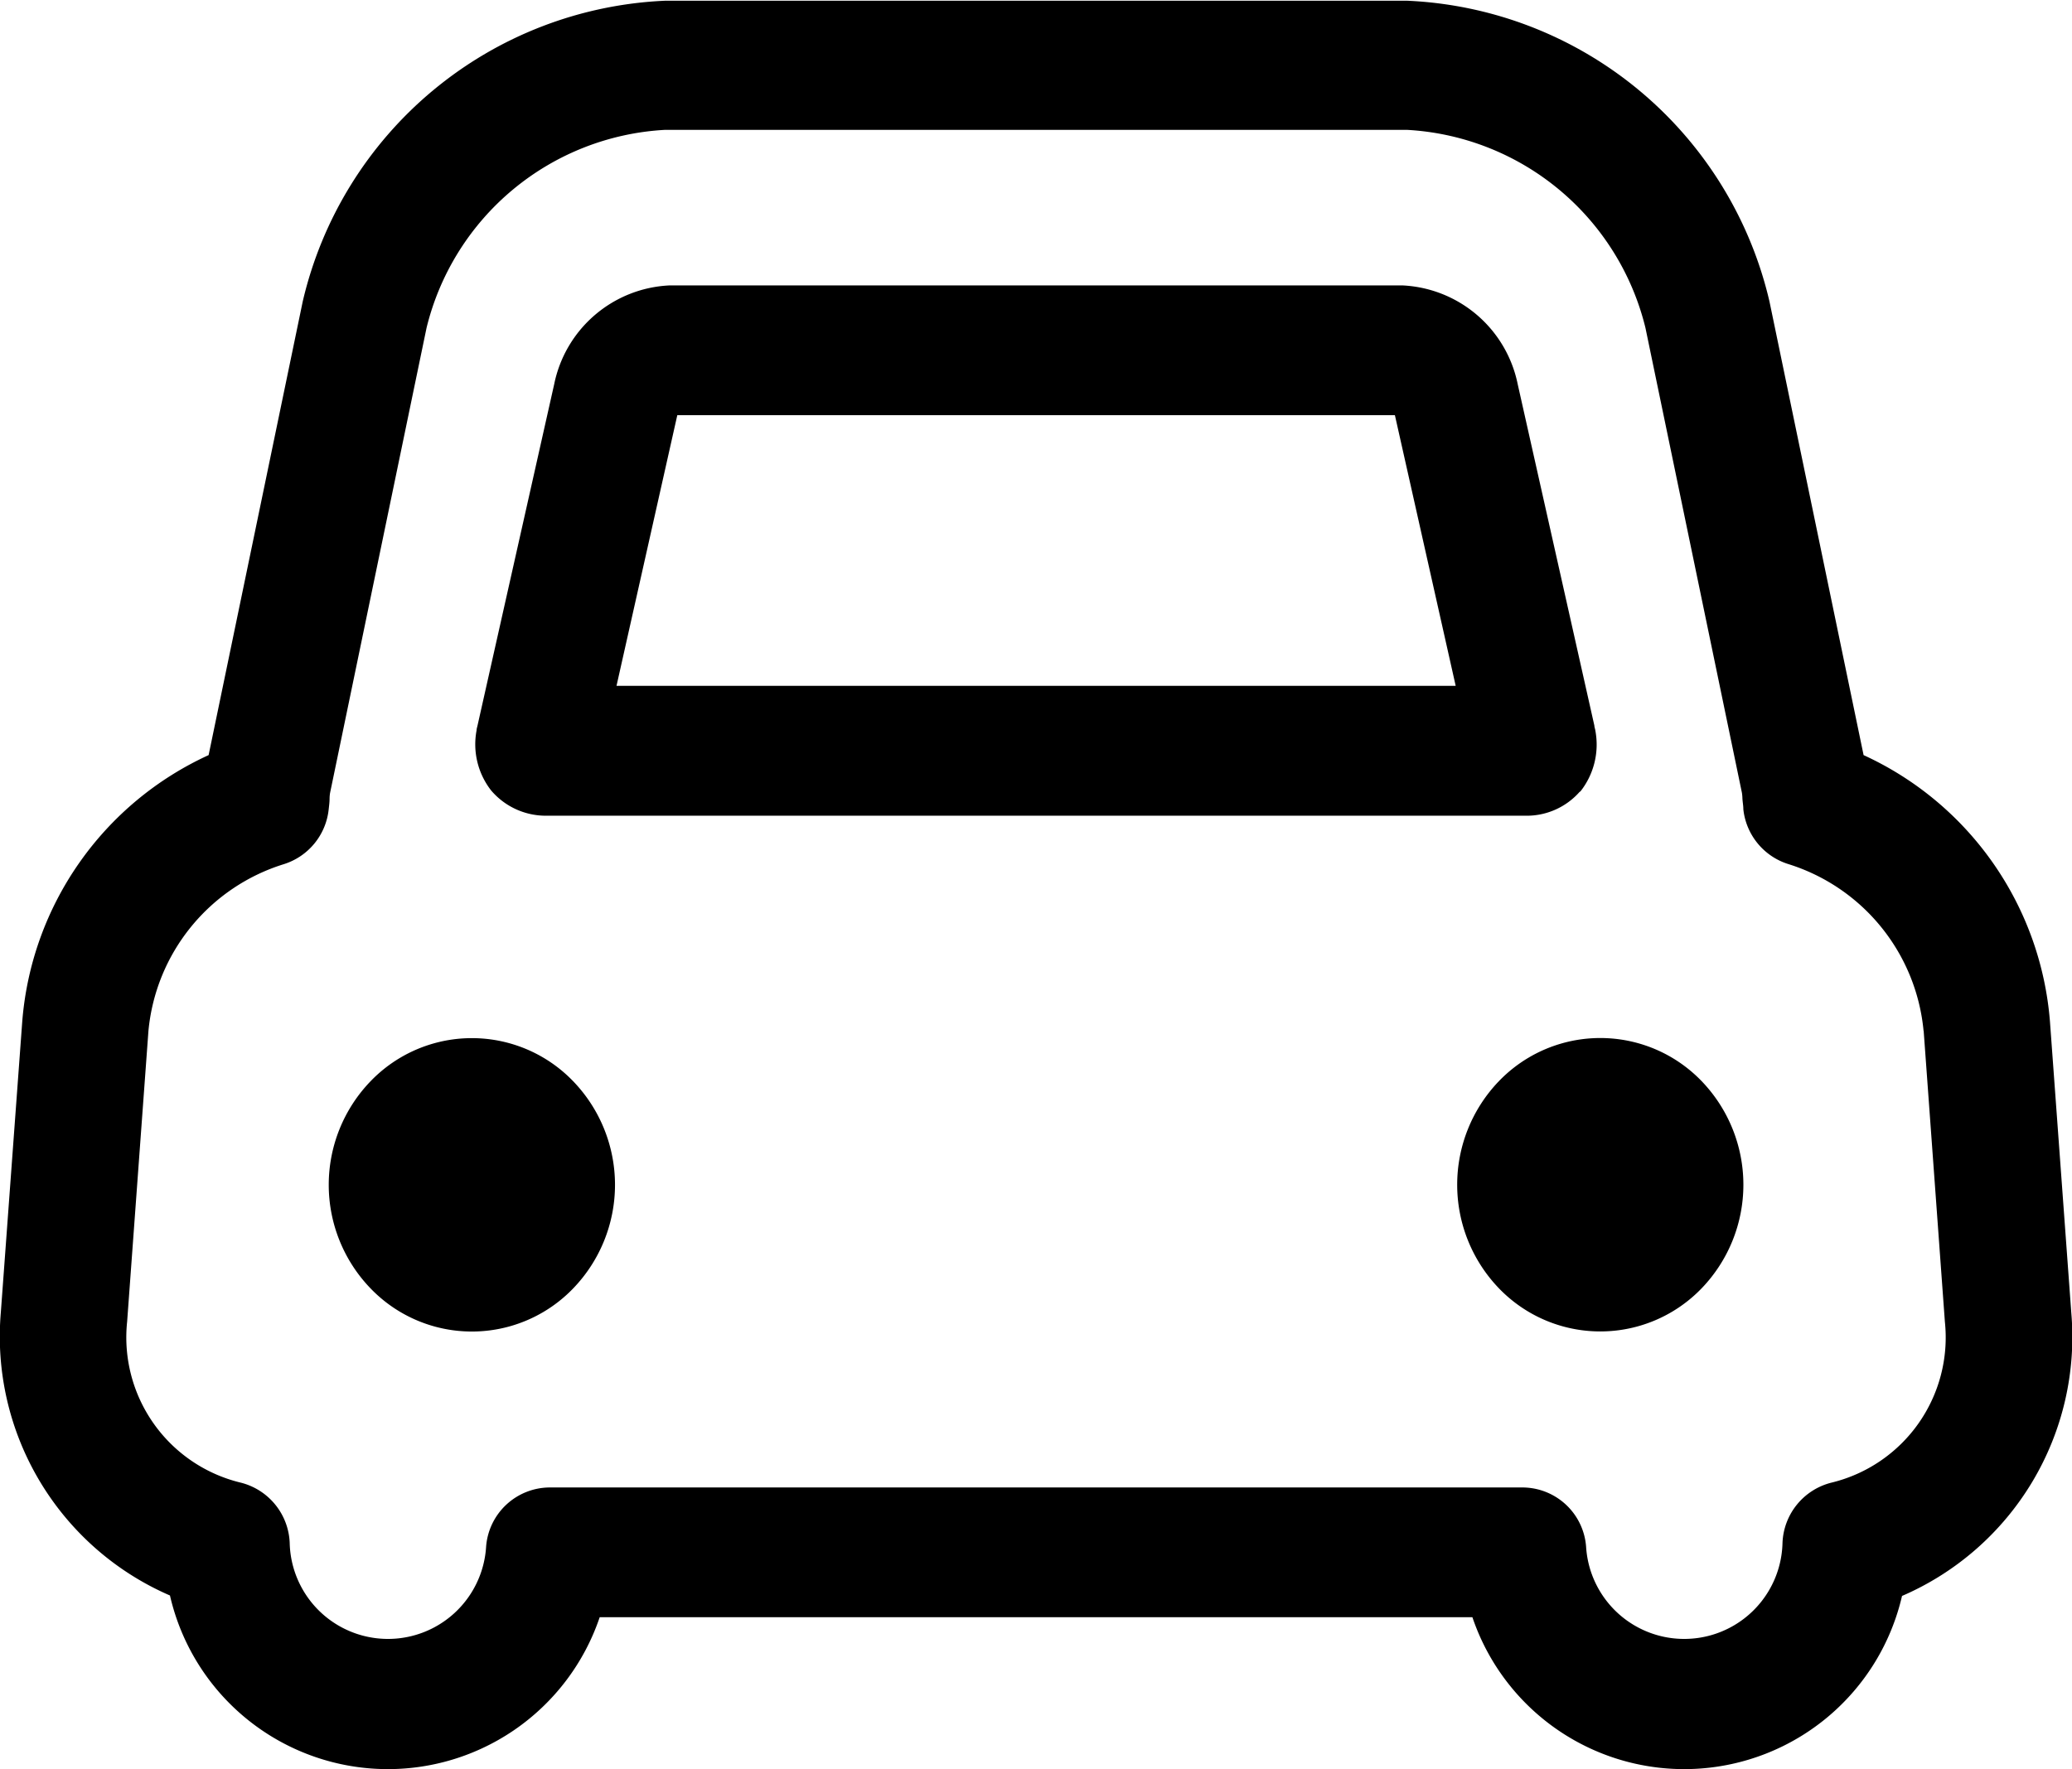 <svg xmlns="http://www.w3.org/2000/svg" width="20.212" height="17.264" viewBox="0 0 20.212 17.264">
  <defs>
  </defs>
  <path id="路径_441" data-name="路径 441" class="cls-1" d="M19.473,91.061a2.181,2.181,0,0,1-4.192.212H6.768a2.181,2.181,0,0,1-4.192-.212A2.754,2.754,0,0,1,.926,88.3l.209-2.839a3.13,3.13,0,0,1,1.818-2.6l.918-4.426a3.8,3.8,0,0,1,3.537-2.935h7.235a3.8,3.8,0,0,1,3.536,2.935l.918,4.426a3.132,3.132,0,0,1,1.818,2.6l.208,2.839a2.753,2.753,0,0,1-1.65,2.765Zm.209-5.51a1.891,1.891,0,0,0-1.32-1.627.631.631,0,0,1-.438-.534c0-.036-.007-.071-.009-.106a.423.423,0,0,0-.005-.056l-.941-4.536a2.538,2.538,0,0,0-2.328-1.932H7.407a2.537,2.537,0,0,0-2.328,1.932l-.941,4.537a.362.362,0,0,0-.005.055c0,.036-.005.073-.009.109a.63.63,0,0,1-.437.532,1.888,1.888,0,0,0-1.321,1.627l-.208,2.839A1.458,1.458,0,0,0,3.267,89.96a.632.632,0,0,1,.477.587.959.959,0,0,0,1.916.037.625.625,0,0,1,.615-.577h9.5a.624.624,0,0,1,.615.577.959.959,0,0,0,1.916-.037.631.631,0,0,1,.477-.587,1.458,1.458,0,0,0,1.107-1.57l-.207-2.839Zm-2.166,2.514a1.372,1.372,0,0,1-1.975,0,1.458,1.458,0,0,1,0-2.024,1.372,1.372,0,0,1,1.975,0,1.458,1.458,0,0,1,0,2.024Zm-1.185-4.85a.689.689,0,0,1-.547.237H6.264a.7.7,0,0,1-.555-.246.732.732,0,0,1-.142-.587c0-.016.006-.031.009-.046l.748-3.331a1.205,1.205,0,0,1,1.124-.964H14.6a1.205,1.205,0,0,1,1.123.964l.748,3.332c0,.015.007.03.009.046a.738.738,0,0,1-.149.6Zm-1.806-3.671h-7l-.593,2.641h8.186l-.593-2.641ZM6.508,88.066a1.371,1.371,0,0,1-1.974,0,1.456,1.456,0,0,1,0-2.024,1.371,1.371,0,0,1,1.974,0,1.456,1.456,0,0,1,0,2.024Z" transform="translate(-0.918 -75.493)"/>
</svg>
